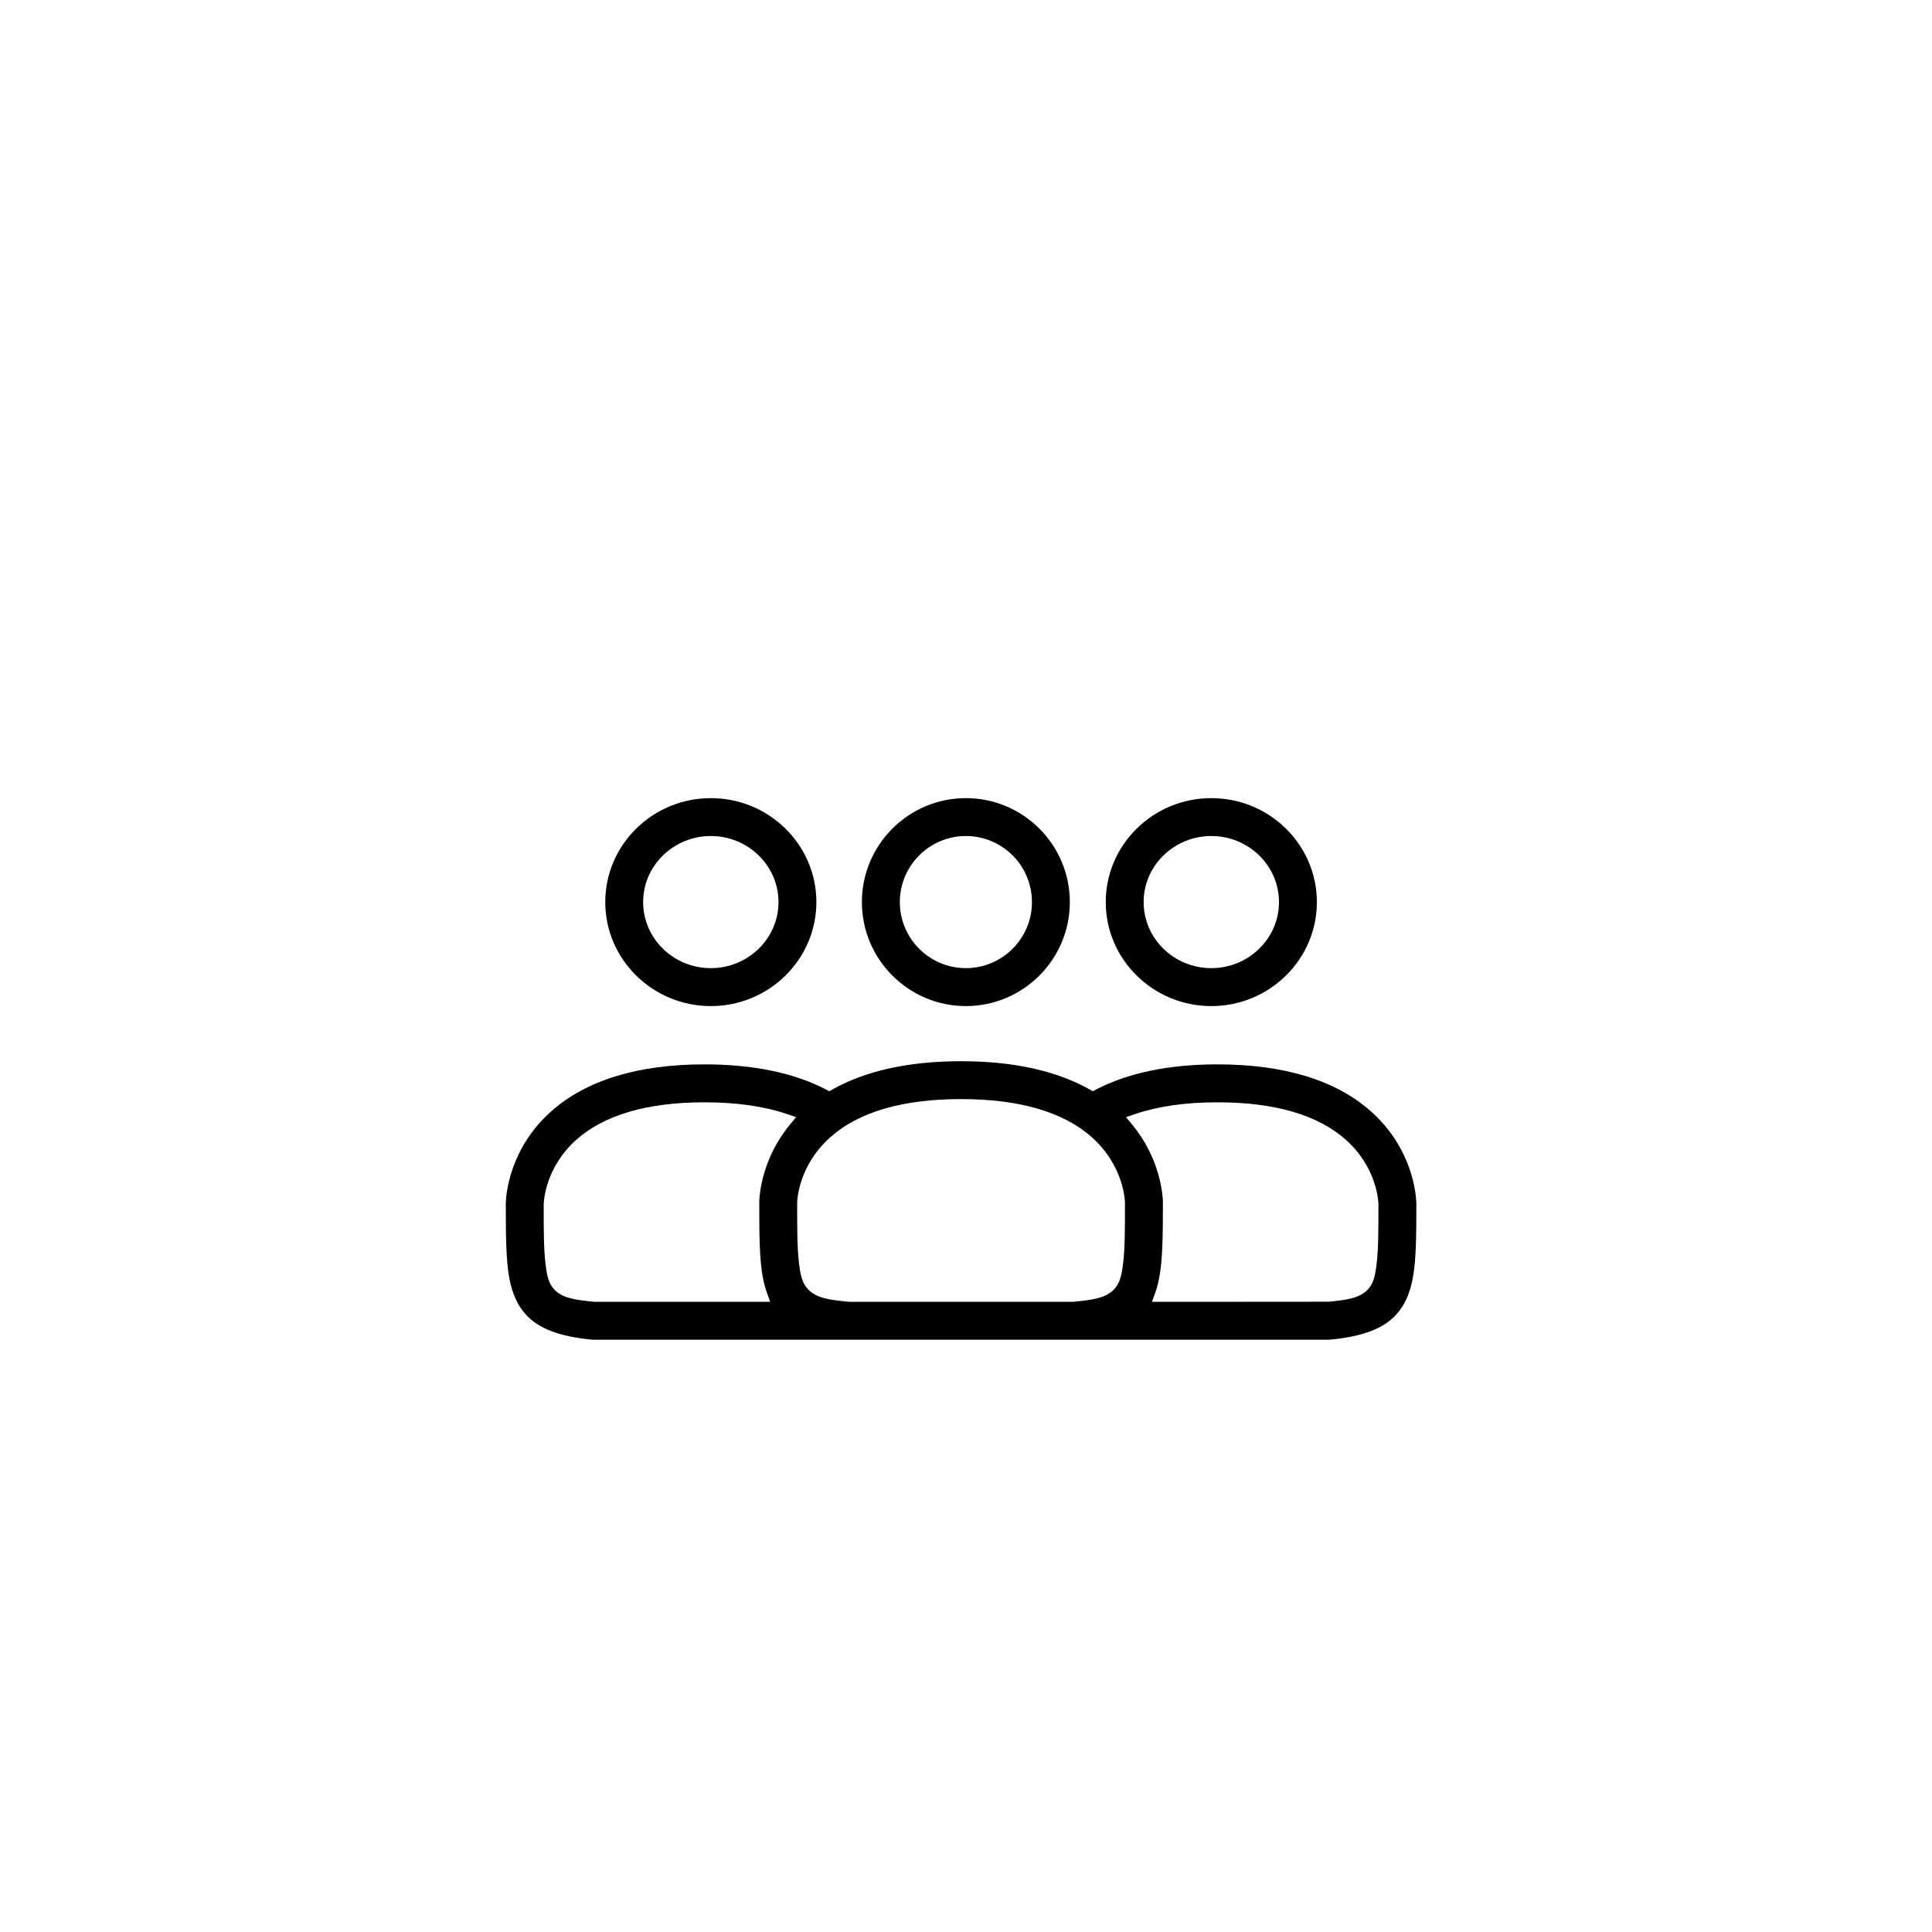 <?xml version="1.0" encoding="UTF-8"?>
<svg id="Layer_1" data-name="Layer 1" xmlns="http://www.w3.org/2000/svg" viewBox="0 0 360 360">
  <defs>
    <style>
      .cls-1 {
        fill-rule: evenodd;
      }
    </style>
  </defs>
  <path class="cls-1" d="M263.91,224.09c-.06-1.64-.74-10.18-8.5-17.04-6.53-5.78-16.13-8.72-28.54-8.72-9.04,0-16.66,1.58-22.64,4.69l-.6.32-.59-.34c-6.21-3.49-14.27-5.26-23.96-5.26s-17.75,1.77-23.96,5.26l-.59.34-.6-.32c-5.97-3.11-13.59-4.69-22.64-4.69-12.41,0-22.01,2.94-28.54,8.72-7.75,6.86-8.44,15.4-8.5,17.04v.29c0,6.06.04,10.61.68,13.91.54,2.81,1.54,4.98,3.04,6.64,2.37,2.63,6.28,4.12,12.32,4.69l.17.02h137.24l.17-.02c6.04-.57,9.95-2.06,12.32-4.69,1.5-1.66,2.5-3.83,3.04-6.64.64-3.3.69-7.85.69-13.9v-.3ZM147.19,209.56c-5.17,6.26-5.66,12.95-5.71,14.23v.29c-.01,6.15.04,10.75.69,14.09.19.99.44,1.91.74,2.73l.6,1.67h-32.77c-3.67-.36-6.01-.69-7.53-2.37-1.07-1.19-1.33-2.75-1.56-4.68-.34-2.82-.34-6.35-.34-10.82v-.31c.01-.3.2-6.81,6.12-12.05,5.2-4.61,13.23-6.94,23.86-6.94,5.91,0,11.07.73,15.34,2.18l1.71.58-1.15,1.4ZM209.62,224.4c0,4.54,0,8.12-.34,10.98-.24,1.96-.51,3.56-1.6,4.77-1.56,1.72-3.95,2.06-7.69,2.42h-41.81c-3.75-.36-6.14-.7-7.7-2.42-1.09-1.21-1.36-2.81-1.6-4.77-.34-2.85-.34-6.42-.34-10.94v-.34c0-.31.18-6.9,6.24-12.25,5.3-4.68,13.47-7.05,24.3-7.05s19,2.37,24.3,7.05c6.04,5.33,6.24,11.94,6.24,12.22v.33ZM256.85,224.73c0,4.46,0,7.98-.34,10.79-.23,1.92-.49,3.49-1.56,4.68-1.52,1.68-3.86,2.02-7.52,2.37v-.02c-.75.02-4.89.02-31,.02h-1.78l.61-1.67c.29-.83.54-1.74.73-2.73.65-3.34.7-7.94.7-14.08v-.3c-.05-1.28-.54-7.96-5.72-14.23l-1.15-1.4,1.71-.58c4.28-1.45,9.43-2.18,15.34-2.18,10.63,0,18.66,2.33,23.86,6.94,5.94,5.26,6.12,11.75,6.12,12.03v.36ZM179.98,148.72c-10.69,0-19.38,8.69-19.38,19.37s8.69,19.38,19.38,19.38,19.37-8.7,19.37-19.38-8.69-19.37-19.37-19.37ZM179.98,180.4c-6.79,0-12.31-5.52-12.31-12.31s5.52-12.31,12.31-12.31,12.31,5.52,12.31,12.31-5.53,12.31-12.31,12.31ZM132.45,148.72c-10.85,0-19.67,8.69-19.67,19.37s8.82,19.38,19.67,19.38,19.67-8.7,19.67-19.38-8.82-19.37-19.67-19.37ZM132.45,180.4c-6.95,0-12.61-5.52-12.61-12.31s5.66-12.31,12.61-12.31,12.61,5.52,12.61,12.31-5.66,12.31-12.61,12.31ZM225.71,148.72c-10.85,0-19.67,8.69-19.67,19.37s8.82,19.38,19.67,19.38,19.67-8.7,19.67-19.38-8.82-19.37-19.67-19.37ZM225.71,180.4c-6.95,0-12.61-5.52-12.61-12.31s5.66-12.31,12.61-12.31,12.61,5.52,12.61,12.31-5.66,12.31-12.61,12.31Z"/>
</svg>